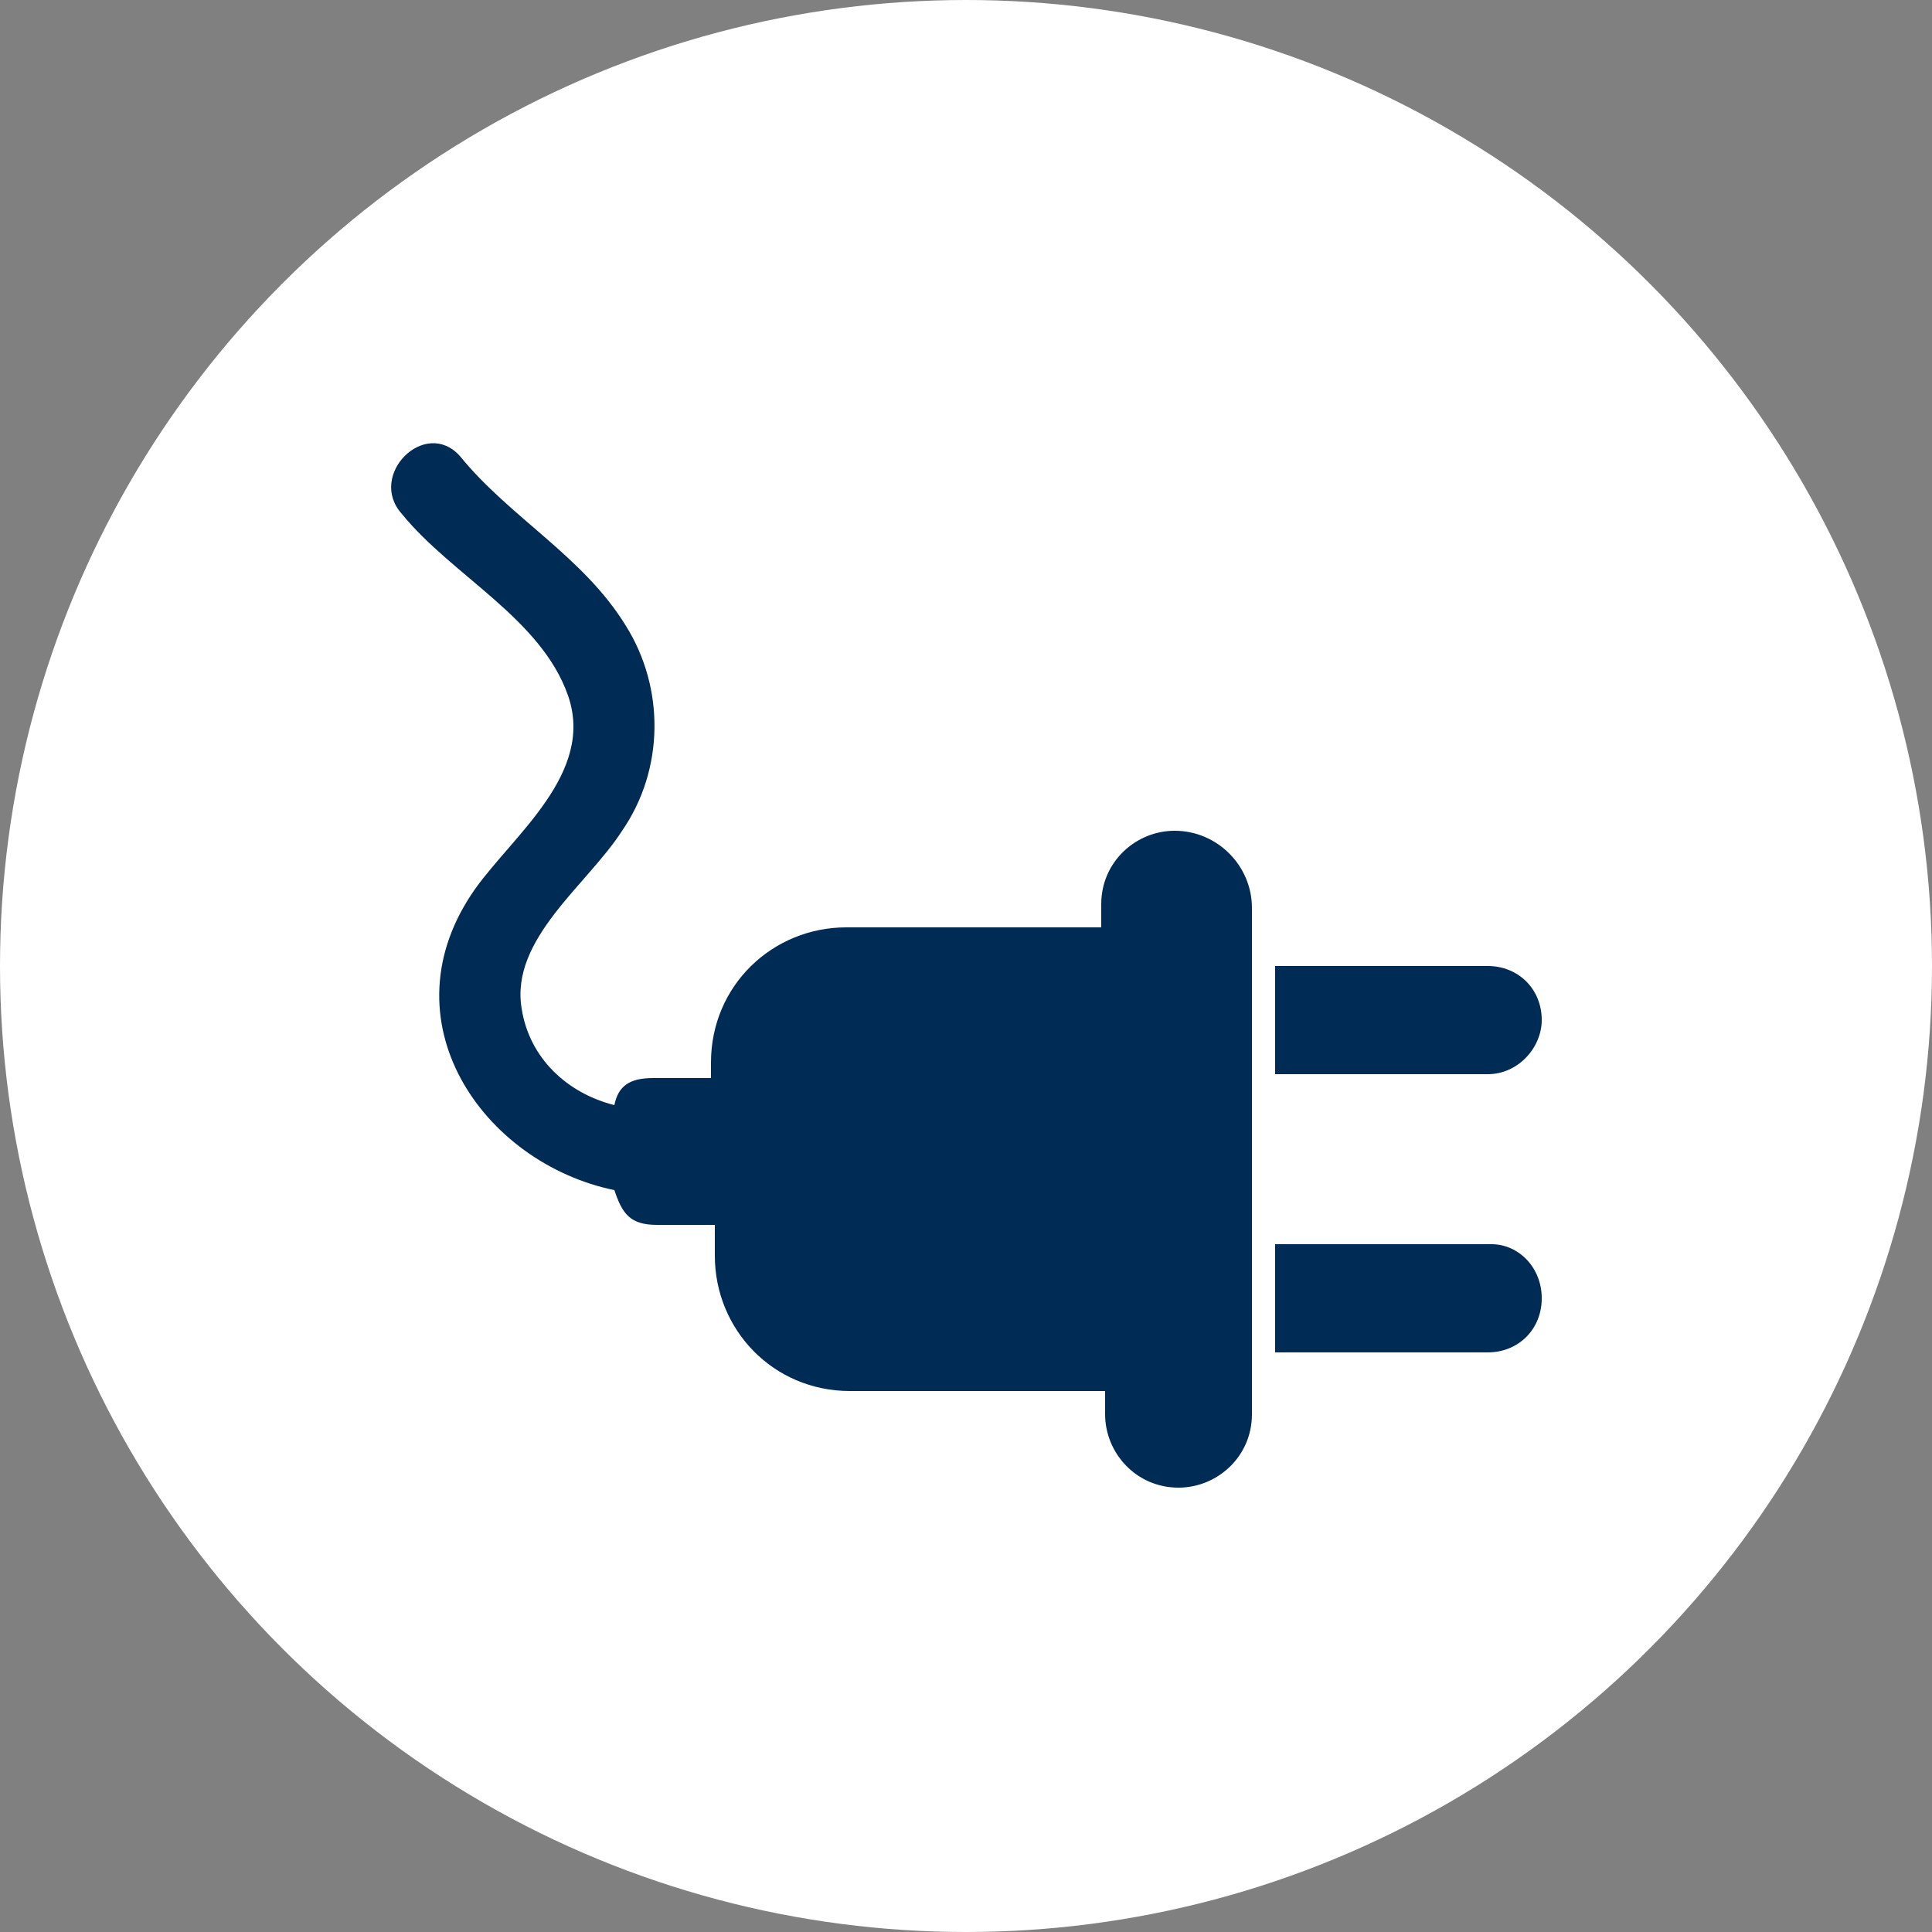 <?xml version="1.0" encoding="utf-8"?>
<!-- Generator: Adobe Illustrator 23.0.4, SVG Export Plug-In . SVG Version: 6.00 Build 0)  -->
<svg version="1.1" id="Ebene_1" xmlns="http://www.w3.org/2000/svg" xmlns:xlink="http://www.w3.org/1999/xlink" x="0px" y="0px"
	 viewBox="0 0 50 50" style="enable-background:new 0 0 50 50;" xml:space="preserve">
<rect x="0" y="0" width="50" height="50" fill="#808080" stroke="none"/>
<style type="text/css">
	.st0{fill:#FFFFFF;}
	.st1{fill:#002B55;}
</style>
<g>
	<circle class="st0" cx="25" cy="25" r="25"/>
</g>
<g>
	<path class="st1" d="M32.4,23.5v13.1c0,1.1-0.9,1.9-1.9,1.9c-1.1,0-1.9-0.9-1.9-1.9V36c-0.2,0-0.3,0-0.5,0h-6.1
		c-2,0-3.5-1.6-3.5-3.5v-0.8h-1.5c-0.7,0-0.9-0.3-1.1-0.9c-3.4-0.7-6-4.4-3.6-7.8c1-1.4,3.1-3,2.4-5c-0.7-2-3-3.1-4.3-4.7
		c-0.9-1,0.6-2.5,1.5-1.5c1.3,1.6,3.2,2.6,4.3,4.4c1,1.6,1,3.7-0.1,5.3c-0.9,1.4-2.9,2.8-2.6,4.6c0.2,1.3,1.2,2.2,2.4,2.5l0,0
		c0.1-0.5,0.4-0.7,1-0.7h1.5v-0.4c0-2,1.6-3.5,3.5-3.5H28c0.2,0,0.4,0,0.5,0v-0.6c0-1.1,0.9-1.9,1.9-1.9
		C31.5,21.5,32.4,22.4,32.4,23.5z M39.9,26.4c0-0.8-0.6-1.4-1.4-1.4H33v2.8h5.5C39.3,27.8,39.9,27.1,39.9,26.4z M38.6,32.2H33v2.8
		h5.5c0.8,0,1.4-0.6,1.4-1.4C39.9,32.8,39.3,32.2,38.6,32.2z"/>
</g>
</svg>
